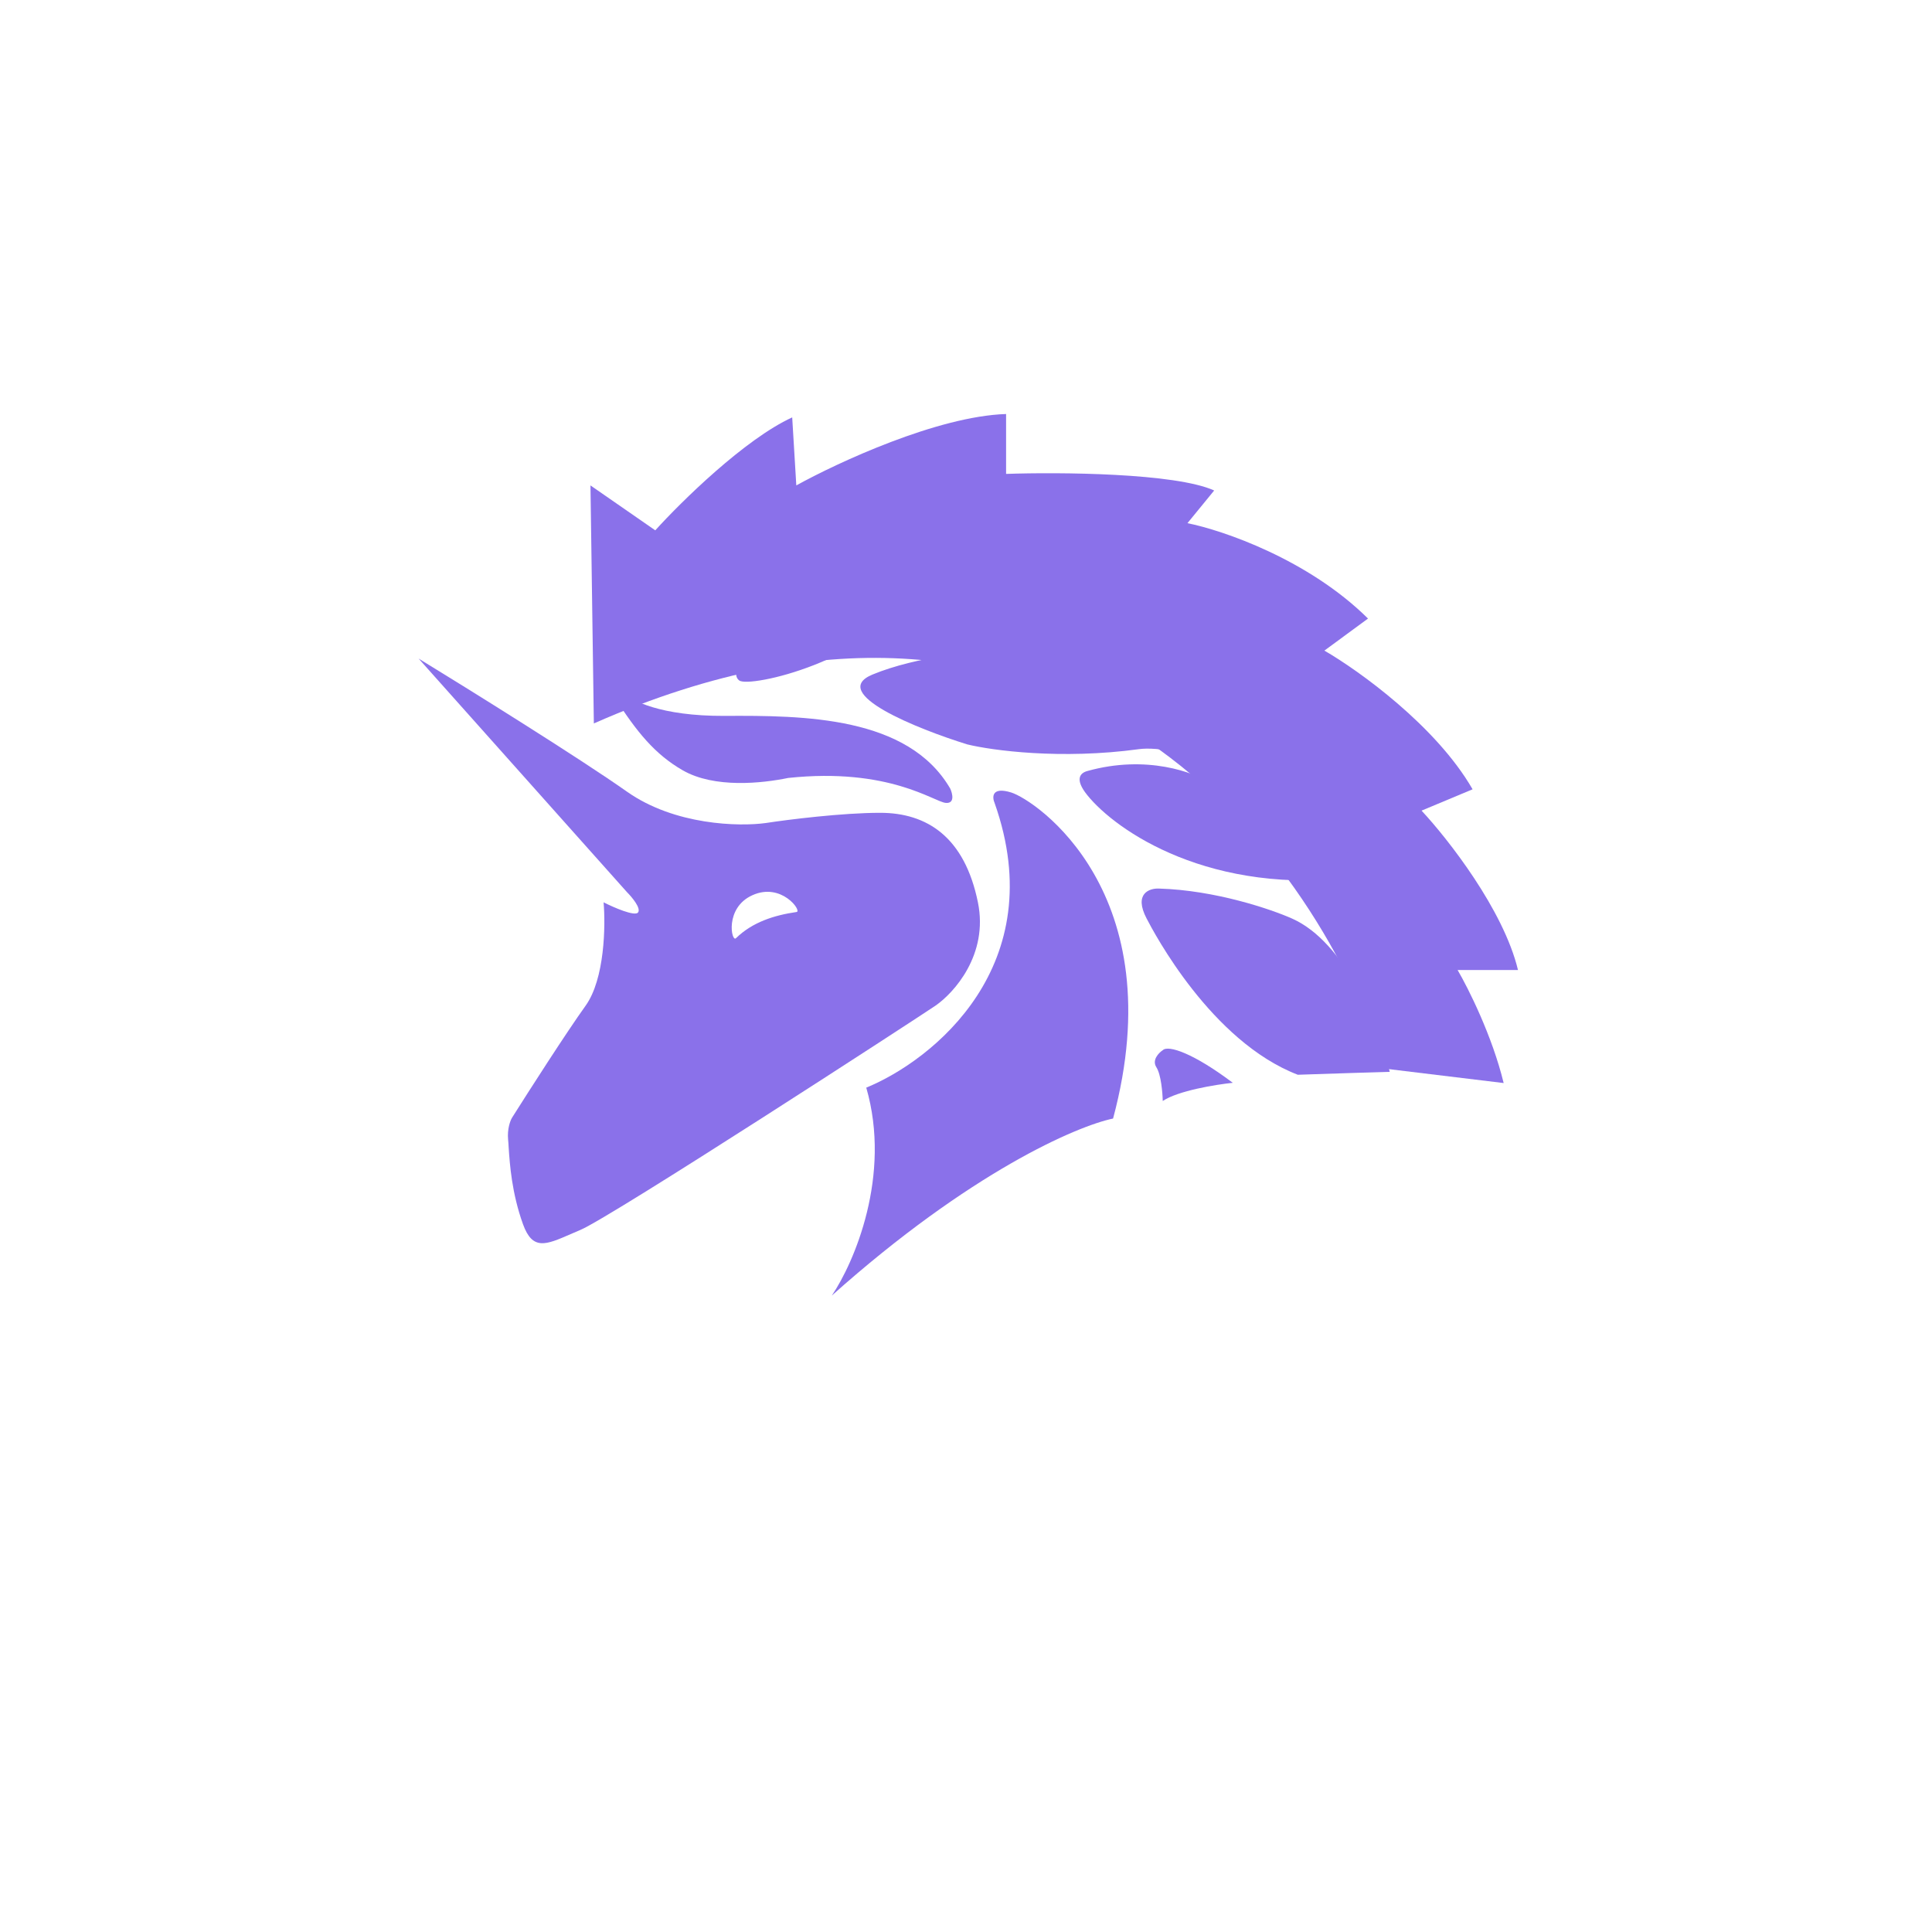 <svg width="24" height="24" viewBox="0 0 24 24" fill="none" xmlns="http://www.w3.org/2000/svg">
<path d="M7.335 6.03L7.377 8.987C13.345 6.349 16.413 10.746 17.202 13.275L18.679 13.454C18.537 12.868 18.238 12.274 18.107 12.05H18.857C18.678 11.302 17.984 10.418 17.659 10.07L18.293 9.805C17.841 9.019 16.878 8.328 16.452 8.082L16.994 7.684C16.251 6.948 15.189 6.587 14.751 6.499L15.083 6.093C14.601 5.875 13.159 5.864 12.498 5.887V5.143C11.646 5.17 10.406 5.746 9.892 6.03L9.841 5.185C9.252 5.455 8.461 6.233 8.14 6.588L7.335 6.03Z" fill="#8A71EA"/>
<path d="M9.36 7.936C9.422 7.801 9.335 7.74 9.285 7.726C10.401 7.333 11.11 7.313 11.325 7.353C10.833 8.207 9.31 8.55 9.183 8.453C9.056 8.356 9.285 8.105 9.36 7.936ZM12.519 8.065C14.415 8.141 16.002 9.545 16.558 10.238L16.894 10.892C15.039 11.138 13.863 10.319 13.507 9.878C13.345 9.678 13.419 9.602 13.507 9.578C14.244 9.372 14.838 9.595 15.043 9.732C15.757 10.248 16.229 10.436 16.375 10.466C16.238 10.39 15.845 10.137 15.365 9.731C14.885 9.326 14.356 9.279 14.151 9.306C13.179 9.439 12.322 9.322 12.015 9.247C11.393 9.054 10.287 8.61 10.837 8.38C11.387 8.152 12.188 8.075 12.519 8.065ZM16.051 11.411C16.711 11.705 17.119 12.727 17.264 13.315C17.211 13.315 16.481 13.339 16.122 13.351C15.046 12.937 14.334 11.584 14.244 11.411C14.081 11.1 14.278 11.033 14.396 11.038C15.095 11.058 15.791 11.295 16.051 11.411ZM14.365 13.258C14.423 13.348 14.442 13.575 14.444 13.677C14.634 13.549 15.103 13.473 15.314 13.451C14.829 13.085 14.513 12.978 14.444 13.046C14.394 13.079 14.307 13.168 14.365 13.258Z" fill="#8A71EA"/>
<path fill-rule="evenodd" clip-rule="evenodd" d="M5.2 8.181L7.788 11.082C7.851 11.145 7.966 11.283 7.926 11.335C7.886 11.387 7.624 11.273 7.498 11.209C7.523 11.498 7.513 12.161 7.274 12.494C7.035 12.827 6.566 13.559 6.361 13.884C6.339 13.92 6.299 14.025 6.312 14.159C6.315 14.187 6.317 14.22 6.319 14.259C6.333 14.463 6.357 14.82 6.497 15.208C6.616 15.537 6.781 15.465 7.088 15.331C7.126 15.315 7.166 15.297 7.209 15.279C7.595 15.117 11.388 12.651 11.619 12.494C11.851 12.335 12.281 11.858 12.148 11.209C11.983 10.399 11.517 10.097 10.933 10.097C10.466 10.097 9.791 10.181 9.512 10.224C9.186 10.269 8.384 10.254 7.788 9.834C7.192 9.414 5.815 8.557 5.2 8.181ZM9.346 11.121C9.707 10.957 9.964 11.318 9.896 11.329C9.614 11.37 9.346 11.456 9.142 11.655C9.086 11.709 8.999 11.277 9.346 11.121Z" fill="#8A71EA"/>
<path d="M10.761 13.511C11.078 14.605 10.608 15.689 10.333 16.094C12.052 14.559 13.378 13.988 13.827 13.895C14.579 11.093 12.863 9.937 12.56 9.844C12.318 9.77 12.323 9.902 12.356 9.977C13.067 11.991 11.589 13.172 10.761 13.511ZM8.999 8.893C8.207 8.897 7.829 8.699 7.739 8.599L7.64 8.671C7.91 9.092 8.135 9.37 8.481 9.569C8.876 9.796 9.47 9.73 9.791 9.664C11.045 9.531 11.606 9.963 11.749 9.974C11.863 9.983 11.833 9.859 11.804 9.796C11.281 8.898 9.989 8.887 8.999 8.893Z" fill="#8A71EA"/>
</svg>
